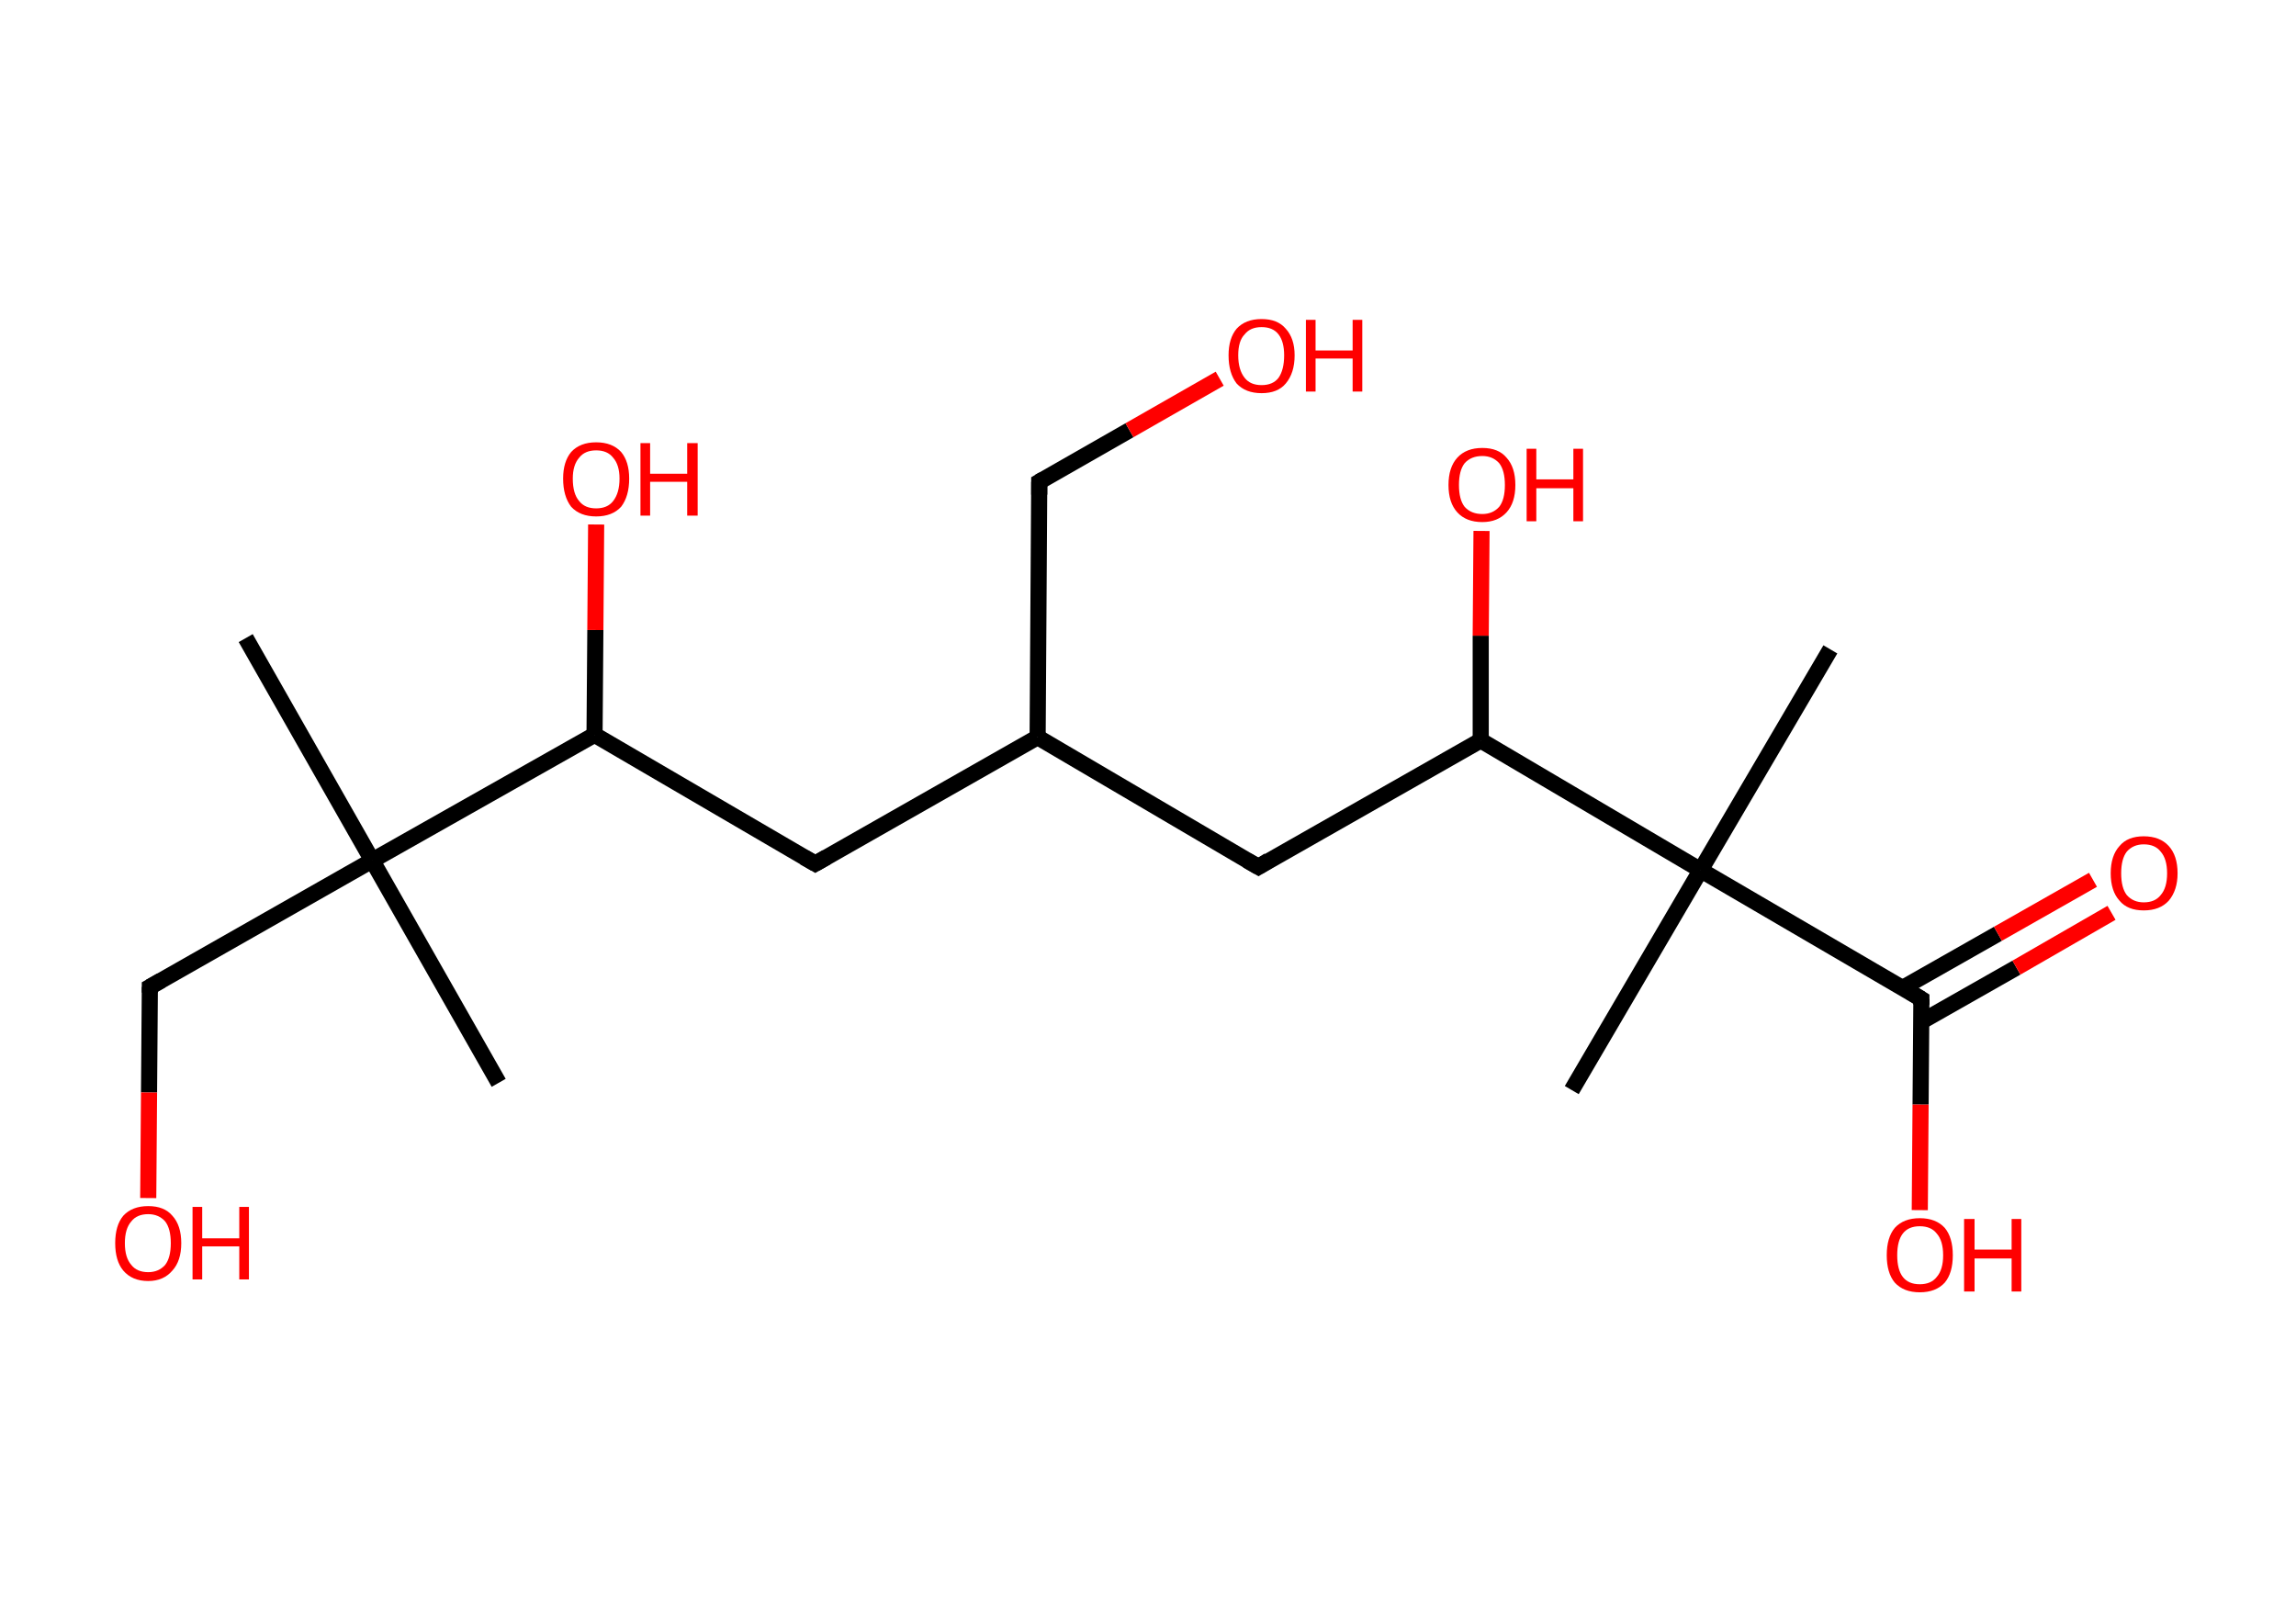 <?xml version='1.0' encoding='ASCII' standalone='yes'?>
<svg xmlns="http://www.w3.org/2000/svg" xmlns:rdkit="http://www.rdkit.org/xml" xmlns:xlink="http://www.w3.org/1999/xlink" version="1.1" baseProfile="full" xml:space="preserve" width="285px" height="200px" viewBox="0 0 285 200">
<!-- END OF HEADER -->
<rect style="opacity:1.0;fill:#FFFFFF;stroke:none" width="285.0" height="200.0" x="0.0" y="0.0"> </rect>
<path class="bond-0 atom-0 atom-1" d="M 30.5,79.2 L 46.2,106.8" style="fill:none;fill-rule:evenodd;stroke:#000000;stroke-width:2.0px;stroke-linecap:butt;stroke-linejoin:miter;stroke-opacity:1"/>
<path class="bond-1 atom-1 atom-2" d="M 46.2,106.8 L 61.9,134.4" style="fill:none;fill-rule:evenodd;stroke:#000000;stroke-width:2.0px;stroke-linecap:butt;stroke-linejoin:miter;stroke-opacity:1"/>
<path class="bond-2 atom-1 atom-3" d="M 46.2,106.8 L 18.6,122.5" style="fill:none;fill-rule:evenodd;stroke:#000000;stroke-width:2.0px;stroke-linecap:butt;stroke-linejoin:miter;stroke-opacity:1"/>
<path class="bond-3 atom-3 atom-4" d="M 18.6,122.5 L 18.5,135.6" style="fill:none;fill-rule:evenodd;stroke:#000000;stroke-width:2.0px;stroke-linecap:butt;stroke-linejoin:miter;stroke-opacity:1"/>
<path class="bond-3 atom-3 atom-4" d="M 18.5,135.6 L 18.4,148.7" style="fill:none;fill-rule:evenodd;stroke:#FF0000;stroke-width:2.0px;stroke-linecap:butt;stroke-linejoin:miter;stroke-opacity:1"/>
<path class="bond-4 atom-1 atom-5" d="M 46.2,106.8 L 73.8,91.2" style="fill:none;fill-rule:evenodd;stroke:#000000;stroke-width:2.0px;stroke-linecap:butt;stroke-linejoin:miter;stroke-opacity:1"/>
<path class="bond-5 atom-5 atom-6" d="M 73.8,91.2 L 73.9,78.2" style="fill:none;fill-rule:evenodd;stroke:#000000;stroke-width:2.0px;stroke-linecap:butt;stroke-linejoin:miter;stroke-opacity:1"/>
<path class="bond-5 atom-5 atom-6" d="M 73.9,78.2 L 74.0,65.1" style="fill:none;fill-rule:evenodd;stroke:#FF0000;stroke-width:2.0px;stroke-linecap:butt;stroke-linejoin:miter;stroke-opacity:1"/>
<path class="bond-6 atom-5 atom-7" d="M 73.8,91.2 L 101.2,107.2" style="fill:none;fill-rule:evenodd;stroke:#000000;stroke-width:2.0px;stroke-linecap:butt;stroke-linejoin:miter;stroke-opacity:1"/>
<path class="bond-7 atom-7 atom-8" d="M 101.2,107.2 L 128.8,91.5" style="fill:none;fill-rule:evenodd;stroke:#000000;stroke-width:2.0px;stroke-linecap:butt;stroke-linejoin:miter;stroke-opacity:1"/>
<path class="bond-8 atom-8 atom-9" d="M 128.8,91.5 L 129.0,59.8" style="fill:none;fill-rule:evenodd;stroke:#000000;stroke-width:2.0px;stroke-linecap:butt;stroke-linejoin:miter;stroke-opacity:1"/>
<path class="bond-9 atom-9 atom-10" d="M 129.0,59.8 L 140.2,53.4" style="fill:none;fill-rule:evenodd;stroke:#000000;stroke-width:2.0px;stroke-linecap:butt;stroke-linejoin:miter;stroke-opacity:1"/>
<path class="bond-9 atom-9 atom-10" d="M 140.2,53.4 L 151.4,47.0" style="fill:none;fill-rule:evenodd;stroke:#FF0000;stroke-width:2.0px;stroke-linecap:butt;stroke-linejoin:miter;stroke-opacity:1"/>
<path class="bond-10 atom-8 atom-11" d="M 128.8,91.5 L 156.2,107.6" style="fill:none;fill-rule:evenodd;stroke:#000000;stroke-width:2.0px;stroke-linecap:butt;stroke-linejoin:miter;stroke-opacity:1"/>
<path class="bond-11 atom-11 atom-12" d="M 156.2,107.6 L 183.8,91.9" style="fill:none;fill-rule:evenodd;stroke:#000000;stroke-width:2.0px;stroke-linecap:butt;stroke-linejoin:miter;stroke-opacity:1"/>
<path class="bond-12 atom-12 atom-13" d="M 183.8,91.9 L 183.8,78.9" style="fill:none;fill-rule:evenodd;stroke:#000000;stroke-width:2.0px;stroke-linecap:butt;stroke-linejoin:miter;stroke-opacity:1"/>
<path class="bond-12 atom-12 atom-13" d="M 183.8,78.9 L 183.9,65.9" style="fill:none;fill-rule:evenodd;stroke:#FF0000;stroke-width:2.0px;stroke-linecap:butt;stroke-linejoin:miter;stroke-opacity:1"/>
<path class="bond-13 atom-12 atom-14" d="M 183.8,91.9 L 211.1,108.0" style="fill:none;fill-rule:evenodd;stroke:#000000;stroke-width:2.0px;stroke-linecap:butt;stroke-linejoin:miter;stroke-opacity:1"/>
<path class="bond-14 atom-14 atom-15" d="M 211.1,108.0 L 195.1,135.3" style="fill:none;fill-rule:evenodd;stroke:#000000;stroke-width:2.0px;stroke-linecap:butt;stroke-linejoin:miter;stroke-opacity:1"/>
<path class="bond-15 atom-14 atom-16" d="M 211.1,108.0 L 227.2,80.6" style="fill:none;fill-rule:evenodd;stroke:#000000;stroke-width:2.0px;stroke-linecap:butt;stroke-linejoin:miter;stroke-opacity:1"/>
<path class="bond-16 atom-14 atom-17" d="M 211.1,108.0 L 238.5,124.0" style="fill:none;fill-rule:evenodd;stroke:#000000;stroke-width:2.0px;stroke-linecap:butt;stroke-linejoin:miter;stroke-opacity:1"/>
<path class="bond-17 atom-17 atom-18" d="M 238.5,126.8 L 250.3,120.1" style="fill:none;fill-rule:evenodd;stroke:#000000;stroke-width:2.0px;stroke-linecap:butt;stroke-linejoin:miter;stroke-opacity:1"/>
<path class="bond-17 atom-17 atom-18" d="M 250.3,120.1 L 262.1,113.3" style="fill:none;fill-rule:evenodd;stroke:#FF0000;stroke-width:2.0px;stroke-linecap:butt;stroke-linejoin:miter;stroke-opacity:1"/>
<path class="bond-17 atom-17 atom-18" d="M 236.2,122.6 L 248.0,115.9" style="fill:none;fill-rule:evenodd;stroke:#000000;stroke-width:2.0px;stroke-linecap:butt;stroke-linejoin:miter;stroke-opacity:1"/>
<path class="bond-17 atom-17 atom-18" d="M 248.0,115.9 L 259.8,109.2" style="fill:none;fill-rule:evenodd;stroke:#FF0000;stroke-width:2.0px;stroke-linecap:butt;stroke-linejoin:miter;stroke-opacity:1"/>
<path class="bond-18 atom-17 atom-19" d="M 238.5,124.0 L 238.4,137.1" style="fill:none;fill-rule:evenodd;stroke:#000000;stroke-width:2.0px;stroke-linecap:butt;stroke-linejoin:miter;stroke-opacity:1"/>
<path class="bond-18 atom-17 atom-19" d="M 238.4,137.1 L 238.3,150.2" style="fill:none;fill-rule:evenodd;stroke:#FF0000;stroke-width:2.0px;stroke-linecap:butt;stroke-linejoin:miter;stroke-opacity:1"/>
<path d="M 20.0,121.7 L 18.6,122.5 L 18.6,123.2" style="fill:none;stroke:#000000;stroke-width:2.0px;stroke-linecap:butt;stroke-linejoin:miter;stroke-opacity:1;"/>
<path d="M 99.8,106.4 L 101.2,107.2 L 102.6,106.4" style="fill:none;stroke:#000000;stroke-width:2.0px;stroke-linecap:butt;stroke-linejoin:miter;stroke-opacity:1;"/>
<path d="M 129.0,61.4 L 129.0,59.8 L 129.5,59.5" style="fill:none;stroke:#000000;stroke-width:2.0px;stroke-linecap:butt;stroke-linejoin:miter;stroke-opacity:1;"/>
<path d="M 154.8,106.8 L 156.2,107.6 L 157.5,106.8" style="fill:none;stroke:#000000;stroke-width:2.0px;stroke-linecap:butt;stroke-linejoin:miter;stroke-opacity:1;"/>
<path d="M 237.2,123.2 L 238.5,124.0 L 238.5,124.7" style="fill:none;stroke:#000000;stroke-width:2.0px;stroke-linecap:butt;stroke-linejoin:miter;stroke-opacity:1;"/>
<path class="atom-4" d="M 14.3 154.3 Q 14.3 152.1, 15.3 150.9 Q 16.4 149.7, 18.4 149.7 Q 20.4 149.7, 21.4 150.9 Q 22.5 152.1, 22.5 154.3 Q 22.5 156.5, 21.4 157.7 Q 20.3 159.0, 18.4 159.0 Q 16.4 159.0, 15.3 157.7 Q 14.3 156.5, 14.3 154.3 M 18.4 157.9 Q 19.7 157.9, 20.5 157.0 Q 21.2 156.1, 21.2 154.3 Q 21.2 152.5, 20.5 151.6 Q 19.7 150.7, 18.4 150.7 Q 17.0 150.7, 16.3 151.6 Q 15.5 152.5, 15.5 154.3 Q 15.5 156.1, 16.3 157.0 Q 17.0 157.9, 18.4 157.9 " fill="#FF0000"/>
<path class="atom-4" d="M 23.9 149.8 L 25.1 149.8 L 25.1 153.7 L 29.7 153.7 L 29.7 149.8 L 30.9 149.8 L 30.9 158.8 L 29.7 158.8 L 29.7 154.7 L 25.1 154.7 L 25.1 158.8 L 23.9 158.8 L 23.9 149.8 " fill="#FF0000"/>
<path class="atom-6" d="M 69.9 59.4 Q 69.9 57.3, 70.9 56.1 Q 72.0 54.9, 74.0 54.9 Q 76.0 54.9, 77.1 56.1 Q 78.1 57.3, 78.1 59.4 Q 78.1 61.6, 77.1 62.9 Q 76.0 64.1, 74.0 64.1 Q 72.0 64.1, 70.9 62.9 Q 69.9 61.6, 69.9 59.4 M 74.0 63.1 Q 75.4 63.1, 76.1 62.2 Q 76.9 61.2, 76.9 59.4 Q 76.9 57.7, 76.1 56.8 Q 75.4 55.9, 74.0 55.9 Q 72.6 55.9, 71.9 56.8 Q 71.1 57.7, 71.1 59.4 Q 71.1 61.3, 71.9 62.2 Q 72.6 63.1, 74.0 63.1 " fill="#FF0000"/>
<path class="atom-6" d="M 79.5 55.0 L 80.7 55.0 L 80.7 58.8 L 85.3 58.8 L 85.3 55.0 L 86.6 55.0 L 86.6 64.0 L 85.3 64.0 L 85.3 59.8 L 80.7 59.8 L 80.7 64.0 L 79.5 64.0 L 79.5 55.0 " fill="#FF0000"/>
<path class="atom-10" d="M 152.5 44.1 Q 152.5 42.0, 153.5 40.8 Q 154.6 39.6, 156.6 39.6 Q 158.6 39.6, 159.6 40.8 Q 160.7 42.0, 160.7 44.1 Q 160.7 46.3, 159.6 47.6 Q 158.6 48.8, 156.6 48.8 Q 154.6 48.8, 153.5 47.6 Q 152.5 46.3, 152.5 44.1 M 156.6 47.8 Q 158.0 47.8, 158.7 46.9 Q 159.4 45.9, 159.4 44.1 Q 159.4 42.4, 158.7 41.5 Q 158.0 40.6, 156.6 40.6 Q 155.2 40.6, 154.5 41.5 Q 153.7 42.3, 153.7 44.1 Q 153.7 45.9, 154.5 46.9 Q 155.2 47.8, 156.6 47.8 " fill="#FF0000"/>
<path class="atom-10" d="M 162.1 39.7 L 163.3 39.7 L 163.3 43.5 L 167.9 43.5 L 167.9 39.7 L 169.1 39.7 L 169.1 48.6 L 167.9 48.6 L 167.9 44.5 L 163.3 44.5 L 163.3 48.6 L 162.1 48.6 L 162.1 39.7 " fill="#FF0000"/>
<path class="atom-13" d="M 179.8 60.2 Q 179.8 58.0, 180.9 56.8 Q 182.0 55.6, 184.0 55.6 Q 186.0 55.6, 187.0 56.8 Q 188.1 58.0, 188.1 60.2 Q 188.1 62.4, 187.0 63.6 Q 185.9 64.8, 184.0 64.8 Q 182.0 64.8, 180.9 63.6 Q 179.8 62.4, 179.8 60.2 M 184.0 63.8 Q 185.3 63.8, 186.1 62.9 Q 186.8 62.0, 186.8 60.2 Q 186.8 58.4, 186.1 57.5 Q 185.3 56.6, 184.0 56.6 Q 182.6 56.6, 181.8 57.5 Q 181.1 58.4, 181.1 60.2 Q 181.1 62.0, 181.8 62.9 Q 182.6 63.8, 184.0 63.8 " fill="#FF0000"/>
<path class="atom-13" d="M 189.5 55.7 L 190.7 55.7 L 190.7 59.5 L 195.3 59.5 L 195.3 55.7 L 196.5 55.7 L 196.5 64.7 L 195.3 64.7 L 195.3 60.6 L 190.7 60.6 L 190.7 64.7 L 189.5 64.7 L 189.5 55.7 " fill="#FF0000"/>
<path class="atom-18" d="M 262.0 108.4 Q 262.0 106.2, 263.1 105.0 Q 264.1 103.8, 266.1 103.8 Q 268.1 103.8, 269.2 105.0 Q 270.3 106.2, 270.3 108.4 Q 270.3 110.5, 269.2 111.8 Q 268.1 113.0, 266.1 113.0 Q 264.1 113.0, 263.1 111.8 Q 262.0 110.6, 262.0 108.4 M 266.1 112.0 Q 267.5 112.0, 268.2 111.1 Q 269.0 110.2, 269.0 108.4 Q 269.0 106.6, 268.2 105.7 Q 267.5 104.8, 266.1 104.8 Q 264.8 104.8, 264.0 105.7 Q 263.3 106.6, 263.3 108.4 Q 263.3 110.2, 264.0 111.1 Q 264.8 112.0, 266.1 112.0 " fill="#FF0000"/>
<path class="atom-19" d="M 234.2 155.8 Q 234.2 153.6, 235.2 152.4 Q 236.3 151.2, 238.3 151.2 Q 240.3 151.2, 241.4 152.4 Q 242.4 153.6, 242.4 155.8 Q 242.4 158.0, 241.4 159.2 Q 240.3 160.4, 238.3 160.4 Q 236.3 160.4, 235.2 159.2 Q 234.2 158.0, 234.2 155.8 M 238.3 159.4 Q 239.7 159.4, 240.4 158.5 Q 241.2 157.6, 241.2 155.8 Q 241.2 154.0, 240.4 153.1 Q 239.7 152.2, 238.3 152.2 Q 236.9 152.2, 236.2 153.1 Q 235.5 154.0, 235.5 155.8 Q 235.5 157.6, 236.2 158.5 Q 236.9 159.4, 238.3 159.4 " fill="#FF0000"/>
<path class="atom-19" d="M 243.8 151.3 L 245.1 151.3 L 245.1 155.1 L 249.7 155.1 L 249.7 151.3 L 250.9 151.3 L 250.9 160.3 L 249.7 160.3 L 249.7 156.2 L 245.1 156.2 L 245.1 160.3 L 243.8 160.3 L 243.8 151.3 " fill="#FF0000"/>
</svg>
